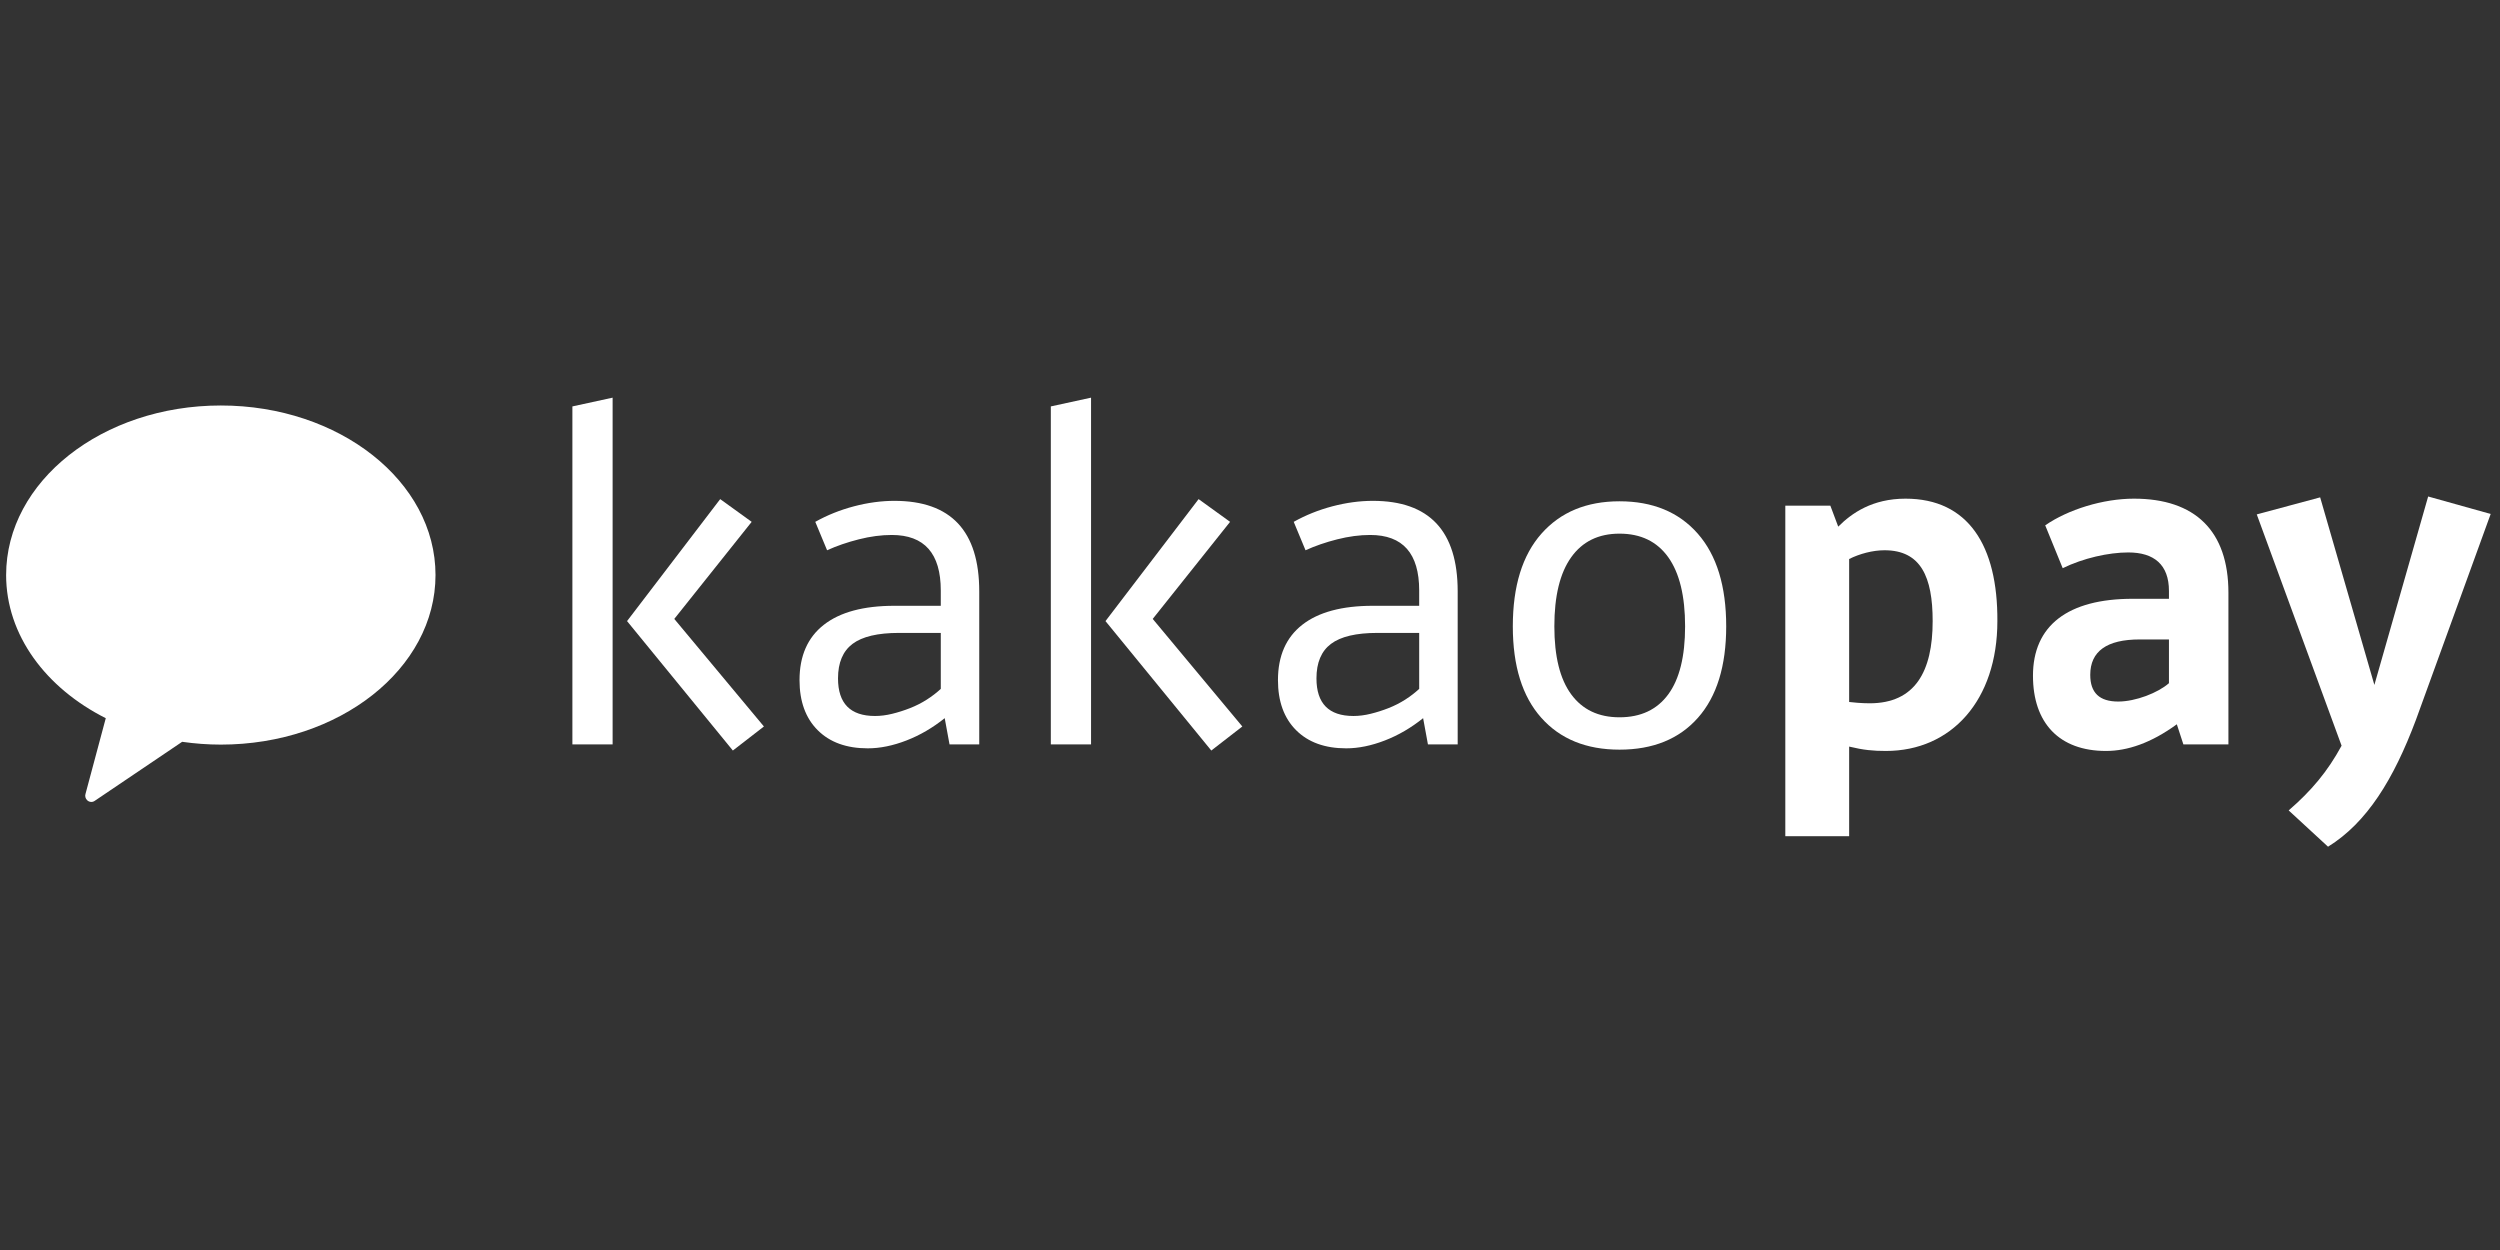 <?xml version="1.0" encoding="utf-8"?>
<!-- Generator: Adobe Illustrator 17.0.0, SVG Export Plug-In . SVG Version: 6.00 Build 0)  -->
<!DOCTYPE svg PUBLIC "-//W3C//DTD SVG 1.1//EN" "http://www.w3.org/Graphics/SVG/1.1/DTD/svg11.dtd">
<svg version="1.1" id="레이어_1" xmlns="http://www.w3.org/2000/svg" xmlns:xlink="http://www.w3.org/1999/xlink" x="0px"
	 y="0px" width="400px" height="200px" viewBox="0 0 400 200" enable-background="new 0 0 400 200" xml:space="preserve">
<rect x="0" y="0" width="400" height="200" fill="#333333" stroke="none"/>
<g>
	<g>
		<g>
			<path fill="#FFFFFF" d="M35.331,64.879C16.363,64.879,0.98,77.02,0.98,92.005c0,9.634,6.373,18.084,15.943,22.907l-3.236,12.085
				c-0.125,0.368-0.024,0.759,0.249,1.027c0.174,0.187,0.423,0.287,0.697,0.287c0.199,0,0.41-0.081,0.597-0.225l13.915-9.396
				c2.017,0.287,4.083,0.448,6.186,0.448c18.967,0,34.351-12.142,34.351-27.133C69.682,77.02,54.298,64.879,35.331,64.879z"/>
		</g>
	</g>
	<g>
		<g>
			<g>
				<path id="XMLID_21_" fill="#FFFFFF" d="M98.019,119.104h-6.436V65.027l6.436-1.401V119.104z M115.231,79.859l5.037,3.637
					l-12.384,15.531l14.342,17.21l-4.969,3.849l-16.93-20.71L115.231,79.859z"/>
				<path id="XMLID_18_" fill="#FFFFFF" d="M127.924,108.822c0-3.871,1.293-6.823,3.885-8.85c2.587-2.029,6.354-3.045,11.296-3.045
					h7.42v-2.448c0-5.923-2.614-8.884-7.839-8.884c-1.676,0-3.439,0.232-5.279,0.699c-1.845,0.467-3.534,1.05-5.074,1.749
					l-1.89-4.548c1.913-1.073,3.976-1.899,6.194-2.485c2.214-0.581,4.372-0.874,6.468-0.874c9.05,0,13.573,4.828,13.573,14.481
					v24.486h-4.755l-0.77-4.197c-1.913,1.539-3.953,2.728-6.121,3.569c-2.168,0.84-4.231,1.259-6.194,1.259
					c-3.402,0-6.071-0.968-8.007-2.904C128.894,114.895,127.924,112.226,127.924,108.822z M140.003,114.558
					c0.884,0,1.799-0.116,2.751-0.351c0.952-0.232,1.904-0.535,2.856-0.909c0.952-0.373,1.849-0.829,2.683-1.364
					c0.838-0.537,1.58-1.109,2.232-1.715v-8.954h-6.691c-3.389,0-5.862,0.583-7.42,1.749c-1.553,1.166-2.332,3.008-2.332,5.527
					C134.082,112.552,136.054,114.558,140.003,114.558z"/>
				<path id="XMLID_14_" fill="#FFFFFF" d="M174.568,119.104h-6.436V65.027l6.436-1.401V119.104z M191.776,79.859l5.037,3.637
					l-12.379,15.531l14.338,17.21l-4.965,3.849l-16.93-20.71L191.776,79.859z"/>
				<path id="XMLID_11_" fill="#FFFFFF" d="M204.474,108.822c0-3.871,1.294-6.823,3.881-8.85c2.592-2.029,6.354-3.045,11.3-3.045
					h7.415v-2.448c0-5.923-2.61-8.884-7.834-8.884c-1.681,0-3.439,0.232-5.283,0.699c-1.845,0.467-3.534,1.05-5.069,1.749
					l-1.89-4.548c1.913-1.073,3.976-1.899,6.19-2.485c2.214-0.581,4.372-0.874,6.472-0.874c9.046,0,13.573,4.828,13.573,14.481
					v24.486h-4.76l-0.77-4.197c-1.913,1.539-3.949,2.728-6.121,3.569c-2.168,0.84-4.231,1.259-6.19,1.259
					c-3.407,0-6.076-0.968-8.012-2.904C205.44,114.895,204.474,112.226,204.474,108.822z M216.553,114.558
					c0.879,0,1.799-0.116,2.751-0.351c0.952-0.232,1.904-0.535,2.856-0.909c0.952-0.373,1.845-0.829,2.683-1.364
					c0.834-0.537,1.576-1.109,2.227-1.715v-8.954h-6.686c-3.393,0-5.866,0.583-7.419,1.749c-1.558,1.166-2.332,3.008-2.332,5.527
					C210.632,112.552,212.604,114.558,216.553,114.558z"/>
				<path id="XMLID_8_" fill="#FFFFFF" d="M259.121,80.207c5.315,0,9.492,1.726,12.521,5.176c3.033,3.452,4.55,8.396,4.55,14.832
					c0,6.342-1.503,11.218-4.514,14.623c-3.006,3.402-7.196,5.106-12.557,5.106c-5.315,0-9.492-1.703-12.521-5.106
					c-3.033-3.405-4.55-8.28-4.55-14.623c0-6.436,1.526-11.38,4.582-14.832C249.688,81.933,253.851,80.207,259.121,80.207z
					 M259.121,85.384c-3.357,0-5.935,1.259-7.729,3.778c-1.799,2.519-2.696,6.203-2.696,11.054c0,4.805,0.897,8.431,2.696,10.879
					c1.795,2.448,4.372,3.673,7.729,3.673c3.402,0,6.003-1.225,7.802-3.673c1.795-2.448,2.692-6.074,2.692-10.879
					c0-4.851-0.897-8.535-2.692-11.054C265.124,86.643,262.523,85.384,259.121,85.384z"/>
			</g>
		</g>
		<g>
			<path fill="#FFFFFF" d="M295.864,119.453v14.342h-10.214V80.905h7.206l1.259,3.358c2.169-2.169,5.457-4.477,10.774-4.477
				c10.004,0,14.761,7.486,14.691,19.589c0,12.663-7.346,20.778-17.84,20.778C299.711,120.152,298.172,120.012,295.864,119.453z
				 M295.864,89.44v22.877c0.56,0.07,1.959,0.21,3.288,0.21c7.276,0,10.074-5.107,10.074-13.152c0-7.066-1.889-11.333-7.696-11.333
				C299.641,88.041,297.543,88.6,295.864,89.44z"/>
			<path fill="#FFFFFF" d="M341.225,95.806h5.807v-1.259c0-4.198-2.379-6.156-6.506-6.156c-3.148,0-7.206,0.909-10.494,2.519
				l-2.798-6.856c3.638-2.519,9.235-4.268,14.202-4.268c9.794,0,15.111,5.177,15.111,15.041v24.276h-7.206l-1.049-3.218
				c-4.128,3.008-7.905,4.268-11.333,4.268c-7.486,0-11.683-4.477-11.683-12.033C325.274,100.074,330.871,95.806,341.225,95.806z
				 M347.032,109.308v-6.996h-4.687c-5.247,0-7.905,1.889-7.905,5.667c0,2.868,1.469,4.268,4.477,4.268
				C341.715,112.247,345.283,110.848,347.032,109.308z"/>
			<path fill="#FFFFFF" d="M386.546,115.185c-3.568,9.514-7.835,16.44-14.062,20.288l-6.296-5.807
				c3.638-3.148,6.226-6.226,8.465-10.354l-13.572-37.008l10.144-2.728l8.675,30.013l8.605-30.152l10.004,2.798L386.546,115.185z"/>
		</g>
	</g>
</g>
</svg>
